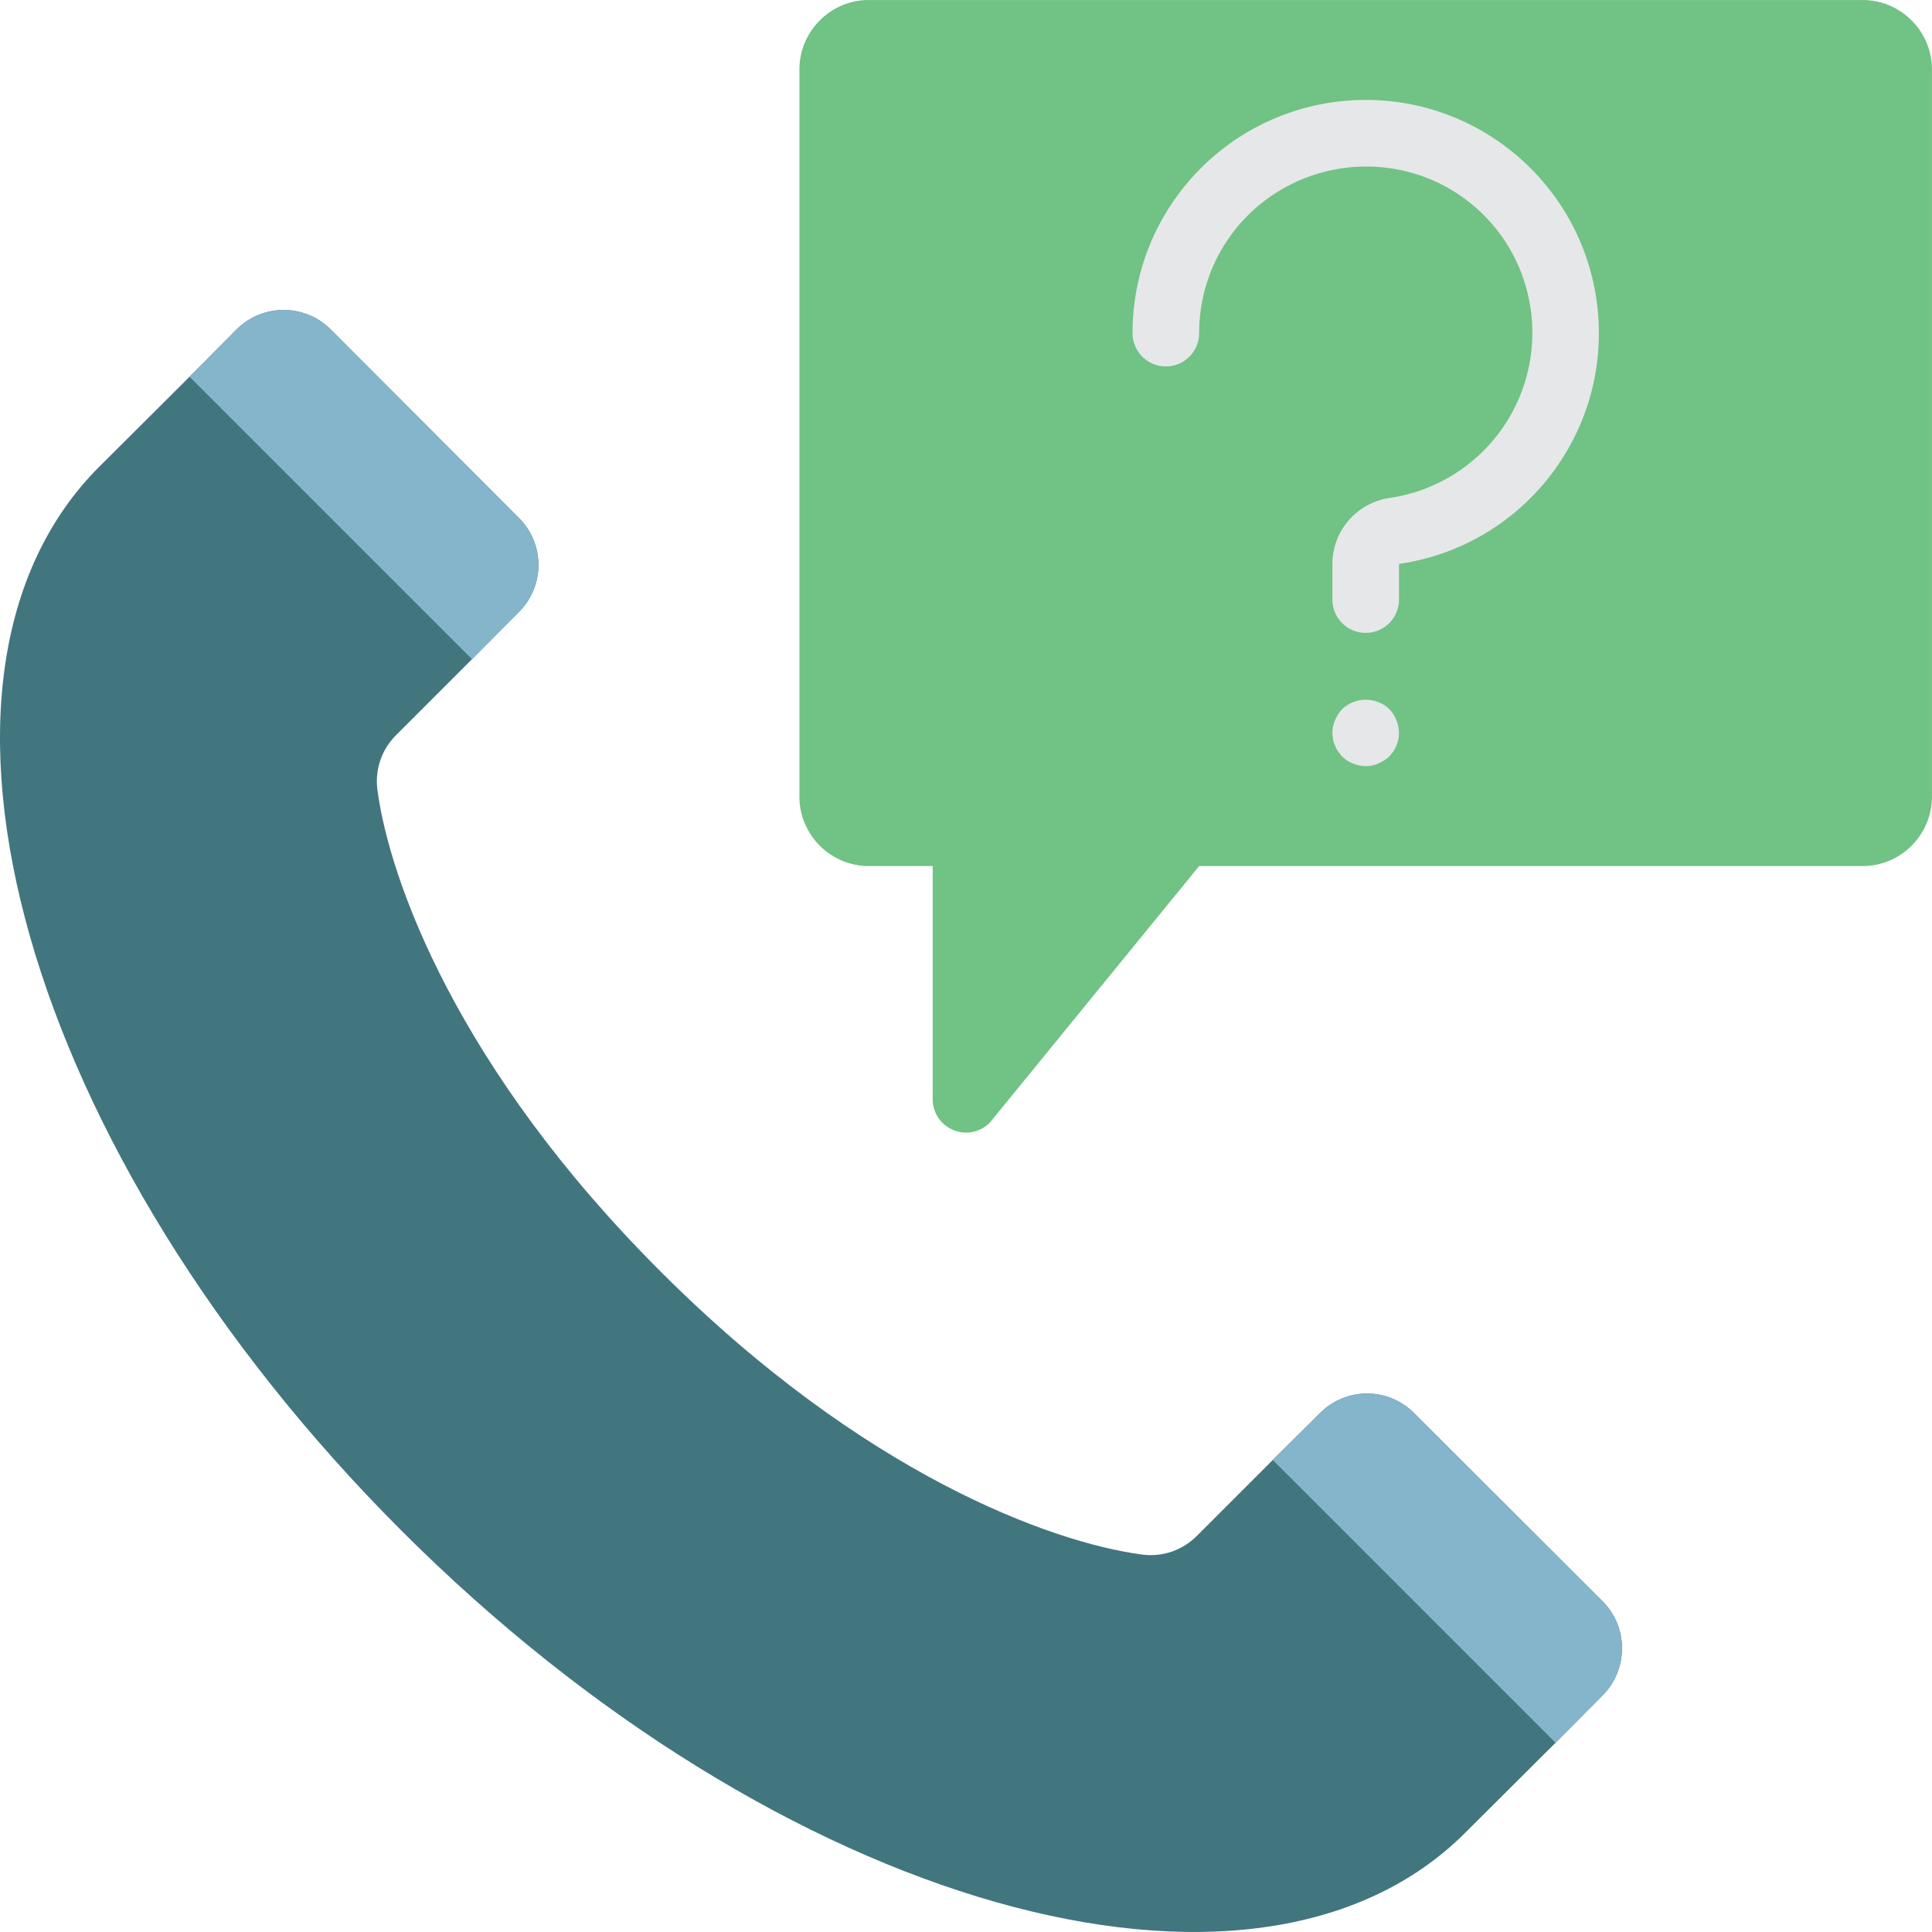 <?xml version="1.0" encoding="iso-8859-1"?>
<!-- Generator: Adobe Illustrator 19.0.0, SVG Export Plug-In . SVG Version: 6.00 Build 0)  -->
<svg version="1.1" id="Capa_1" xmlns="http://www.w3.org/2000/svg" xmlns:xlink="http://www.w3.org/1999/xlink" x="0px" y="0px"
	 viewBox="0 0 512.018 512.018" style="enable-background:new 0 0 512.018 512.018;" xml:space="preserve">
<g>
	<path style="fill:#41767F;" d="M424.7,424.349l-49.964-49.876c-3.298-3.306-7.777-5.164-12.447-5.164
		c-4.67,0-9.148,1.858-12.447,5.164l-12.535,12.447l-20.039,20.039c-3.79,3.879-9.188,5.744-14.565,5.032
		c-24.011-3.178-73.976-21.274-127.647-75.034c-53.761-53.672-71.858-103.636-75.034-127.647c-0.713-5.377,1.151-10.775,5.03-14.566
		l20.038-20.039l12.448-12.535c3.306-3.299,5.163-7.777,5.163-12.447s-1.858-9.148-5.163-12.447L87.661,87.312
		c-6.904-6.886-18.078-6.886-24.982,0L50.233,99.847L26.31,123.682c-55.791,55.79-19.95,181.937,80.067,281.953
		s226.162,135.857,281.953,80.066l23.923-23.835l12.447-12.535C431.586,442.428,431.586,431.253,424.7,424.349z"/>
	<g>
		<path style="fill:#84B5CB;" d="M424.7,449.332l-12.447,12.535l-6.268-6.268l-68.679-68.679l12.535-12.447
			c3.298-3.306,7.777-5.164,12.447-5.164c4.67,0,9.148,1.858,12.447,5.164l49.964,49.876
			C431.585,431.253,431.585,442.428,424.7,449.332z"/>
		<path style="fill:#84B5CB;" d="M137.539,162.17l-12.448,12.535L50.233,99.847L62.68,87.312c6.904-6.886,18.078-6.886,24.982,0
			l49.877,49.964c3.306,3.299,5.163,7.777,5.163,12.447C142.703,154.393,140.845,158.872,137.539,162.17z"/>
	</g>
	<path style="fill:#71C285;" d="M512.004,19.163v191.206c0.387,10.155-7.502,18.715-17.655,19.156H317.797l-55.526,68.061
		c-2.535,2.519-6.336,3.267-9.636,1.897c-3.301-1.37-5.454-4.591-5.459-8.164v-61.793h-17.655
		c-10.153-0.441-18.042-9.001-17.655-19.156V19.163c-0.387-10.155,7.502-18.715,17.655-19.156h264.828
		C504.502,0.448,512.392,9.008,512.004,19.163z"/>
	<g>
		<path style="fill:#E6E7E8;" d="M361.935,167.731c-2.341,0.001-4.587-0.929-6.243-2.585c-1.656-1.656-2.585-3.901-2.585-6.243
			v-9.517c0.055-8.752,6.495-16.151,15.155-17.414c12.156-1.771,23.028-8.518,30.01-18.625s9.446-22.663,6.8-34.659
			c-3.648-16.784-16.758-29.893-33.543-33.539c-13.17-2.862-26.928,0.398-37.414,8.866c-10.34,8.368-16.34,20.965-16.319,34.267
			c0,4.875-3.952,8.828-8.828,8.828s-8.828-3.952-8.828-8.828c0-32.983,25.902-60.152,58.847-61.727
			c32.945-1.575,61.32,23.001,64.466,55.833c3.146,32.832-20.047,62.348-52.692,67.058v9.457c0.001,2.341-0.929,4.587-2.585,6.243
			C366.522,166.802,364.277,167.732,361.935,167.731z"/>
		<path style="fill:#E6E7E8;" d="M361.935,203.042c-2.337-0.035-4.575-0.949-6.268-2.56c-0.353-0.444-0.707-0.884-1.06-1.323
			c-0.335-0.492-0.603-1.027-0.797-1.591c-0.254-0.501-0.431-1.037-0.526-1.591c-0.104-0.582-0.163-1.172-0.177-1.763
			c0.012-1.154,0.251-2.295,0.703-3.358c0.449-1.069,1.077-2.053,1.858-2.91c0.842-0.8,1.83-1.43,2.909-1.858
			c2.151-0.879,4.561-0.879,6.711,0c2.215,0.807,3.96,2.552,4.767,4.767c0.453,1.062,0.693,2.203,0.707,3.358
			c-0.016,0.591-0.075,1.18-0.177,1.763c-0.098,0.553-0.277,1.089-0.53,1.59c-0.194,0.563-0.462,1.098-0.797,1.591
			c-0.349,0.44-0.703,0.879-1.056,1.323c-0.86,0.778-1.845,1.405-2.914,1.854C364.242,202.83,363.093,203.072,361.935,203.042z"/>
	</g>
</g>
<g>
</g>
<g>
</g>
<g>
</g>
<g>
</g>
<g>
</g>
<g>
</g>
<g>
</g>
<g>
</g>
<g>
</g>
<g>
</g>
<g>
</g>
<g>
</g>
<g>
</g>
<g>
</g>
<g>
</g>
</svg>
